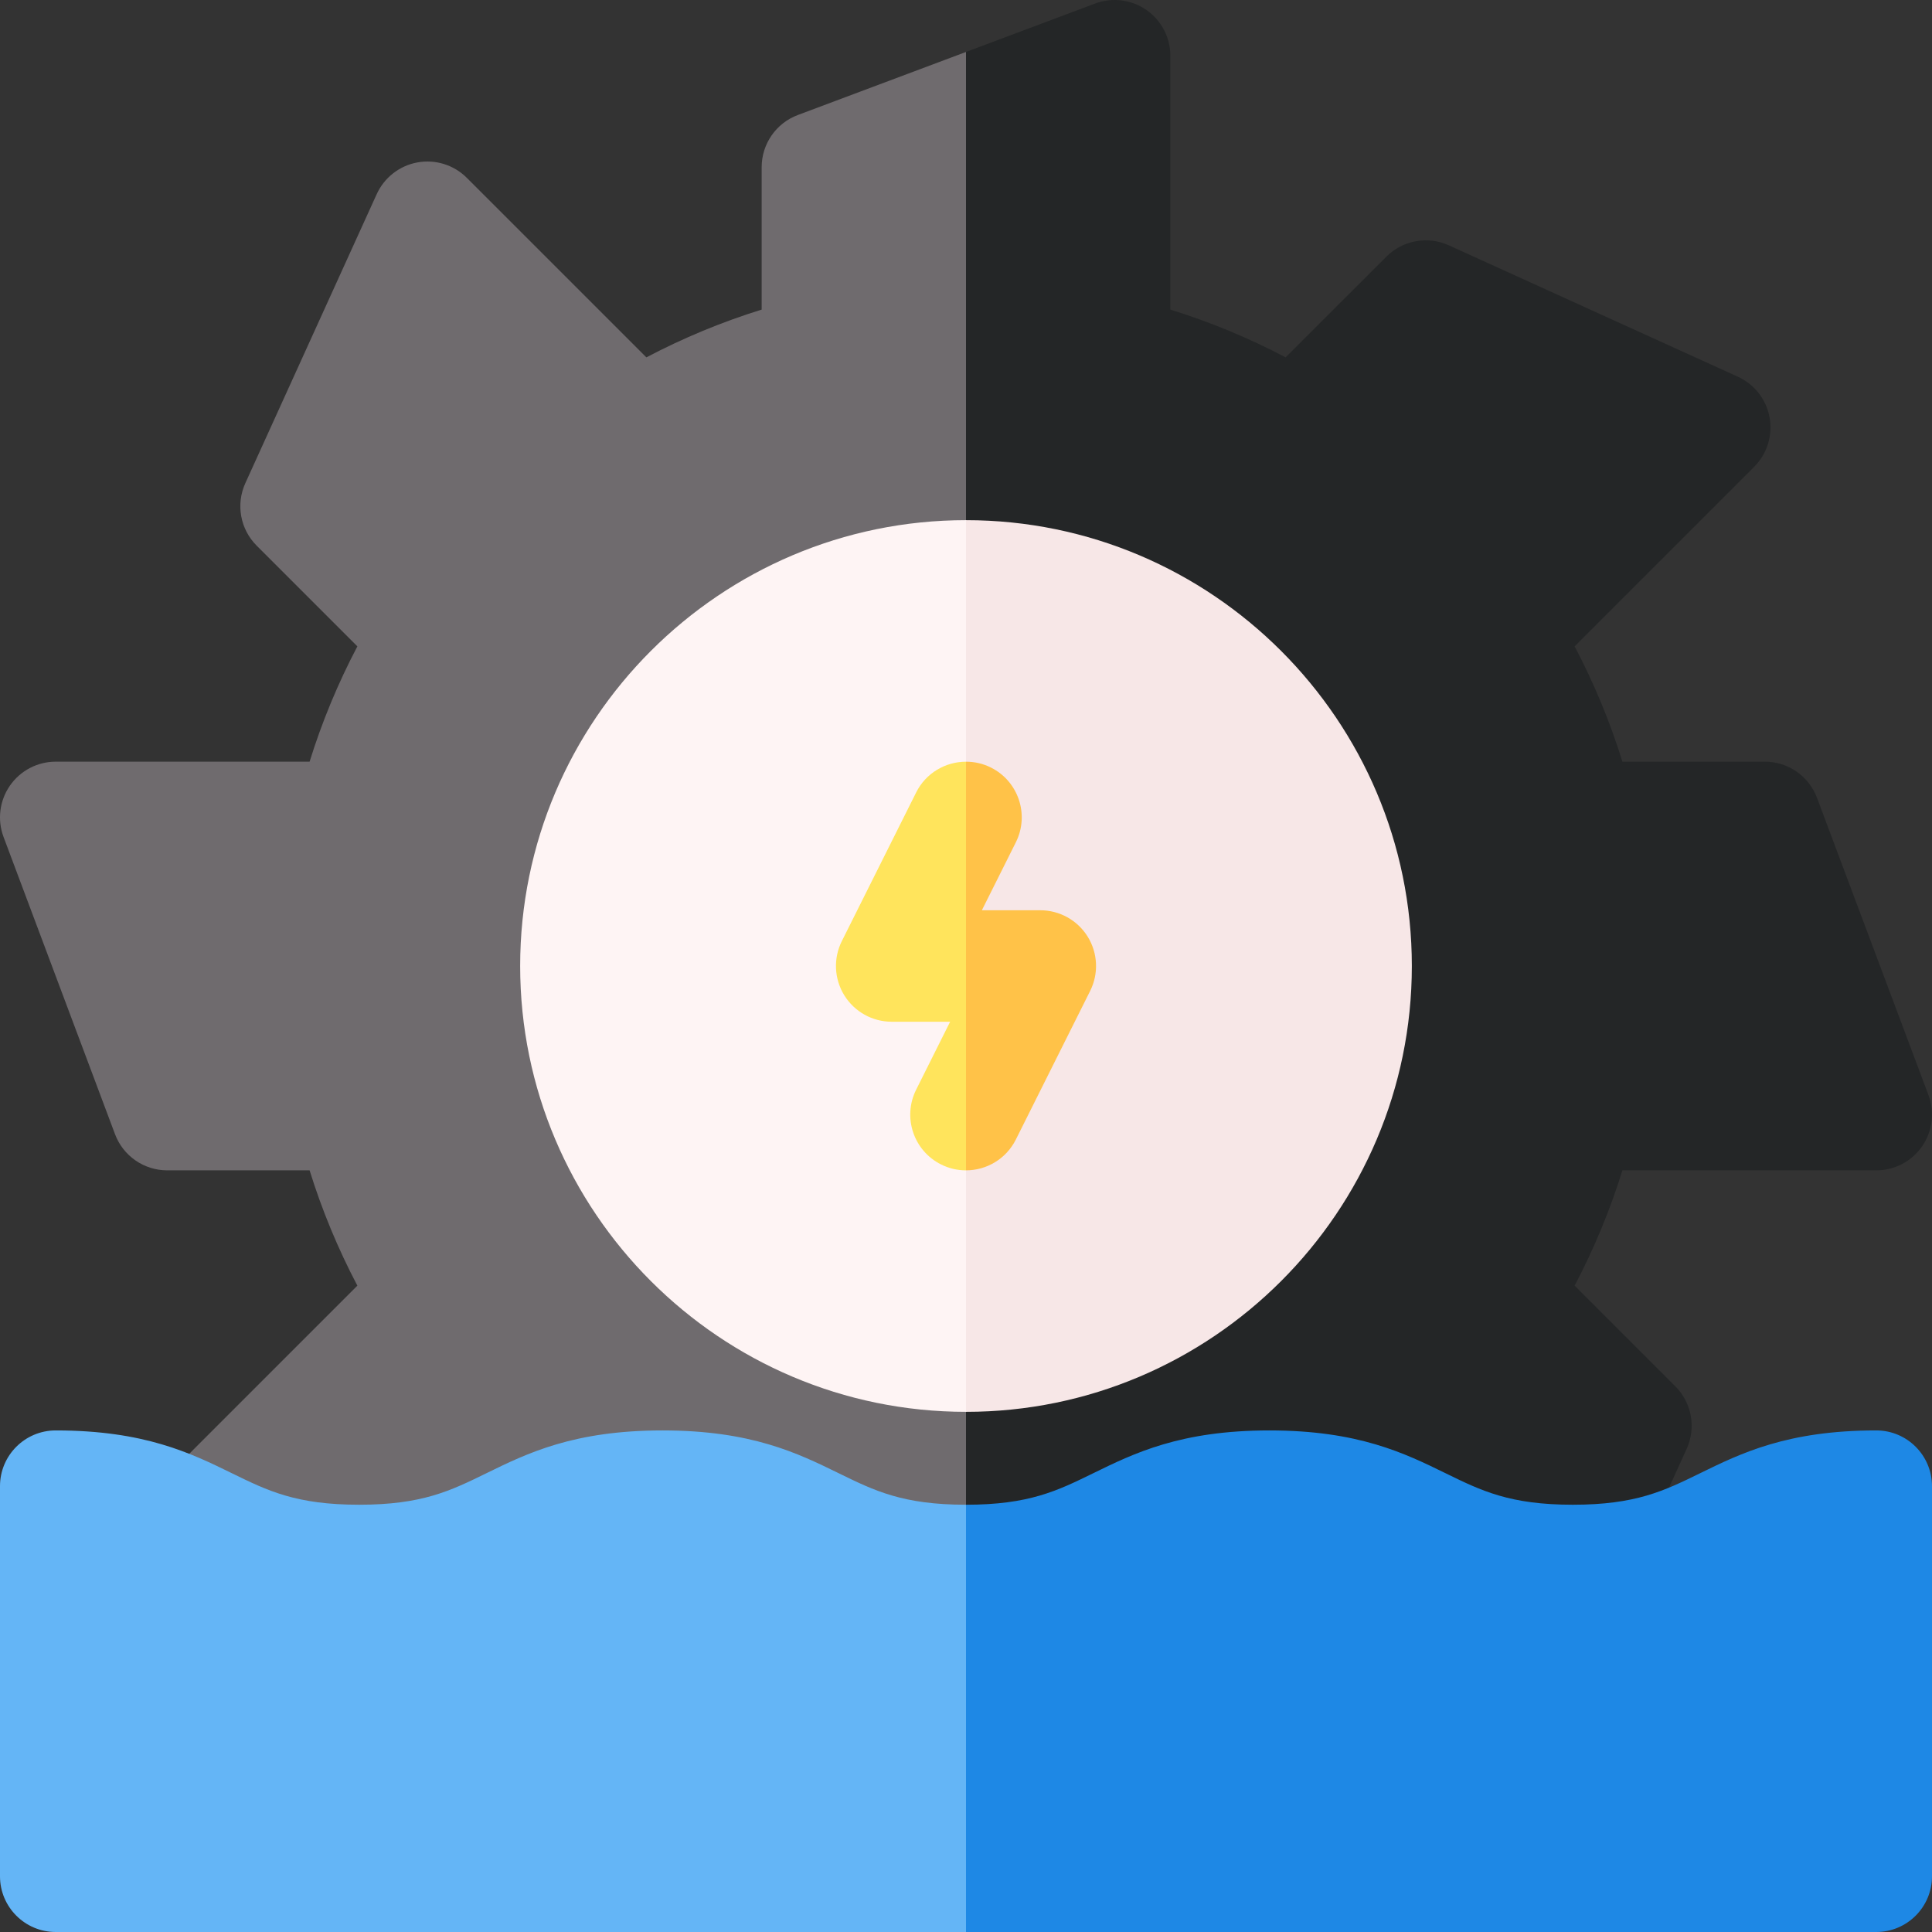 <svg height="512pt" viewBox="0 0 512 512" width="512pt" xmlns="http://www.w3.org/2000/svg"><rect x="0" y="0" width="512" height="512" fill="#333333" stroke="none"/><path d="m211.43 30.48c-5.766 2.16-9.582 7.672-9.582 13.828v37.738c-10.551 3.277-20.77 7.512-30.555 12.66l-47.578-47.574c-3.422-3.426-8.312-4.953-13.078-4.09s-8.805 4.012-10.809 8.422l-34.812 76.586c-2.547 5.602-1.352 12.199 3.004 16.555l26.688 26.688c-5.148 9.785-9.383 20-12.66 30.555h-67.277c-4.844 0-9.379 2.375-12.141 6.355-2.758 3.98-3.391 9.062-1.688 13.598l29.539 78.77c2.16 5.766 7.672 9.582 13.828 9.582h37.738c3.277 10.555 7.512 20.77 12.66 30.555l-47.574 47.578c-3.426 3.426-4.953 8.312-4.09 13.078s4.012 8.805 8.422 10.809l32.316 14.691c1.707.777 3.547 1.219 5.422 1.309 1.945.09 3.953.137 5.973.137 23.527 0 35.84-6.031 46.703-11.352 9.512-4.66 17.027-8.34 33.707-8.34 16.68 0 24.191 3.68 33.707 8.34 10.863 5.32 23.176 11.352 46.699 11.352h.008l9.852-172.309-9.852-242.234zm0 0" fill="#6f6b6e"/><path d="m511.059 290.199-29.539-78.77c-2.16-5.766-7.672-9.582-13.828-9.582h-37.738c-3.277-10.555-7.512-20.77-12.66-30.555l47.574-47.578c3.426-3.426 4.953-8.312 4.09-13.078s-4.012-8.805-8.422-10.809l-76.582-34.812c-5.605-2.547-12.203-1.352-16.555 3.004l-26.691 26.688c-9.785-5.148-20-9.383-30.555-12.66v-67.277c0-4.844-2.375-9.379-6.355-12.141-3.98-2.758-9.062-3.391-13.598-1.688l-34.199 12.824v414.543c23.52 0 35.832-6.031 46.695-11.352 9.512-4.66 17.027-8.34 33.707-8.34 16.684 0 24.199 3.68 33.711 8.34 10.863 5.32 23.18 11.352 46.703 11.352l.582-.004c5.762-.031 10.977-3.414 13.359-8.656l16.227-35.695c2.547-5.605 1.352-12.203-3.004-16.555l-26.688-26.688c5.148-9.785 9.383-20 12.66-30.555h67.277c4.844 0 9.379-2.375 12.141-6.355 2.758-3.984 3.391-9.066 1.688-13.602zm0 0" fill="#242627"/><path d="m137.848 256c0 65.148 53.004 118.152 118.152 118.152l9.855-119.137-9.855-117.168c-65.148 0-118.152 53.004-118.152 118.152zm0 0" fill="#fef4f4"/><path d="m256 137.848v236.305c65.148 0 118.152-53.004 118.152-118.152s-53.004-118.152-118.152-118.152zm0 0" fill="#f7e7e7"/><path d="m242.789 210.012-19.691 39.383c-2.289 4.578-2.043 10.016.648 14.371 2.691 4.352 7.445 7.004 12.562 7.004h15.488l-9.008 18.012c-3.648 7.297-.688 16.164 6.605 19.812 2.121 1.062 4.375 1.562 6.594 1.562h.012l4.926-54.148-4.926-54.148c-5.414.004-10.625 2.98-13.211 8.152zm0 0" fill="#ffe45c"/><path d="m288.258 248.238c-2.691-4.355-7.449-7.008-12.566-7.008h-15.484l9.004-18.012c3.648-7.293.691-16.164-6.605-19.812-2.125-1.062-4.383-1.551-6.605-1.547v108.297c5.414-.004 10.625-2.996 13.211-8.168l19.691-39.383c2.289-4.578 2.043-10.016-.645-14.367zm0 0" fill="#ffc248"/><path d="m255.992 398.77c-16.676 0-24.191-3.68-33.707-8.34-10.863-5.32-23.176-11.352-46.699-11.352-23.523 0-35.836 6.031-46.699 11.352-9.516 4.66-17.031 8.34-33.707 8.34-16.68 0-24.195-3.68-33.711-8.34-10.863-5.32-23.176-11.352-46.699-11.352-8.156 0-14.77 6.613-14.77 14.77v103.383c0 8.156 6.613 14.77 14.77 14.77h241.23l9.855-66.461-9.855-46.77c-.004 0-.004 0-.008 0zm0 0" fill="#64b5f6"/><path d="m497.23 379.078c-23.527 0-35.84 6.031-46.703 11.352-9.516 4.66-17.031 8.34-33.711 8.34-16.68 0-24.195-3.68-33.711-8.34-10.863-5.32-23.176-11.352-46.703-11.352-23.523 0-35.836 6.031-46.699 11.352-9.516 4.66-17.027 8.34-33.703 8.34v113.23h241.23c8.156 0 14.77-6.613 14.77-14.77v-103.383c0-8.156-6.613-14.77-14.77-14.77zm0 0" fill="#1e88e5"/></svg>